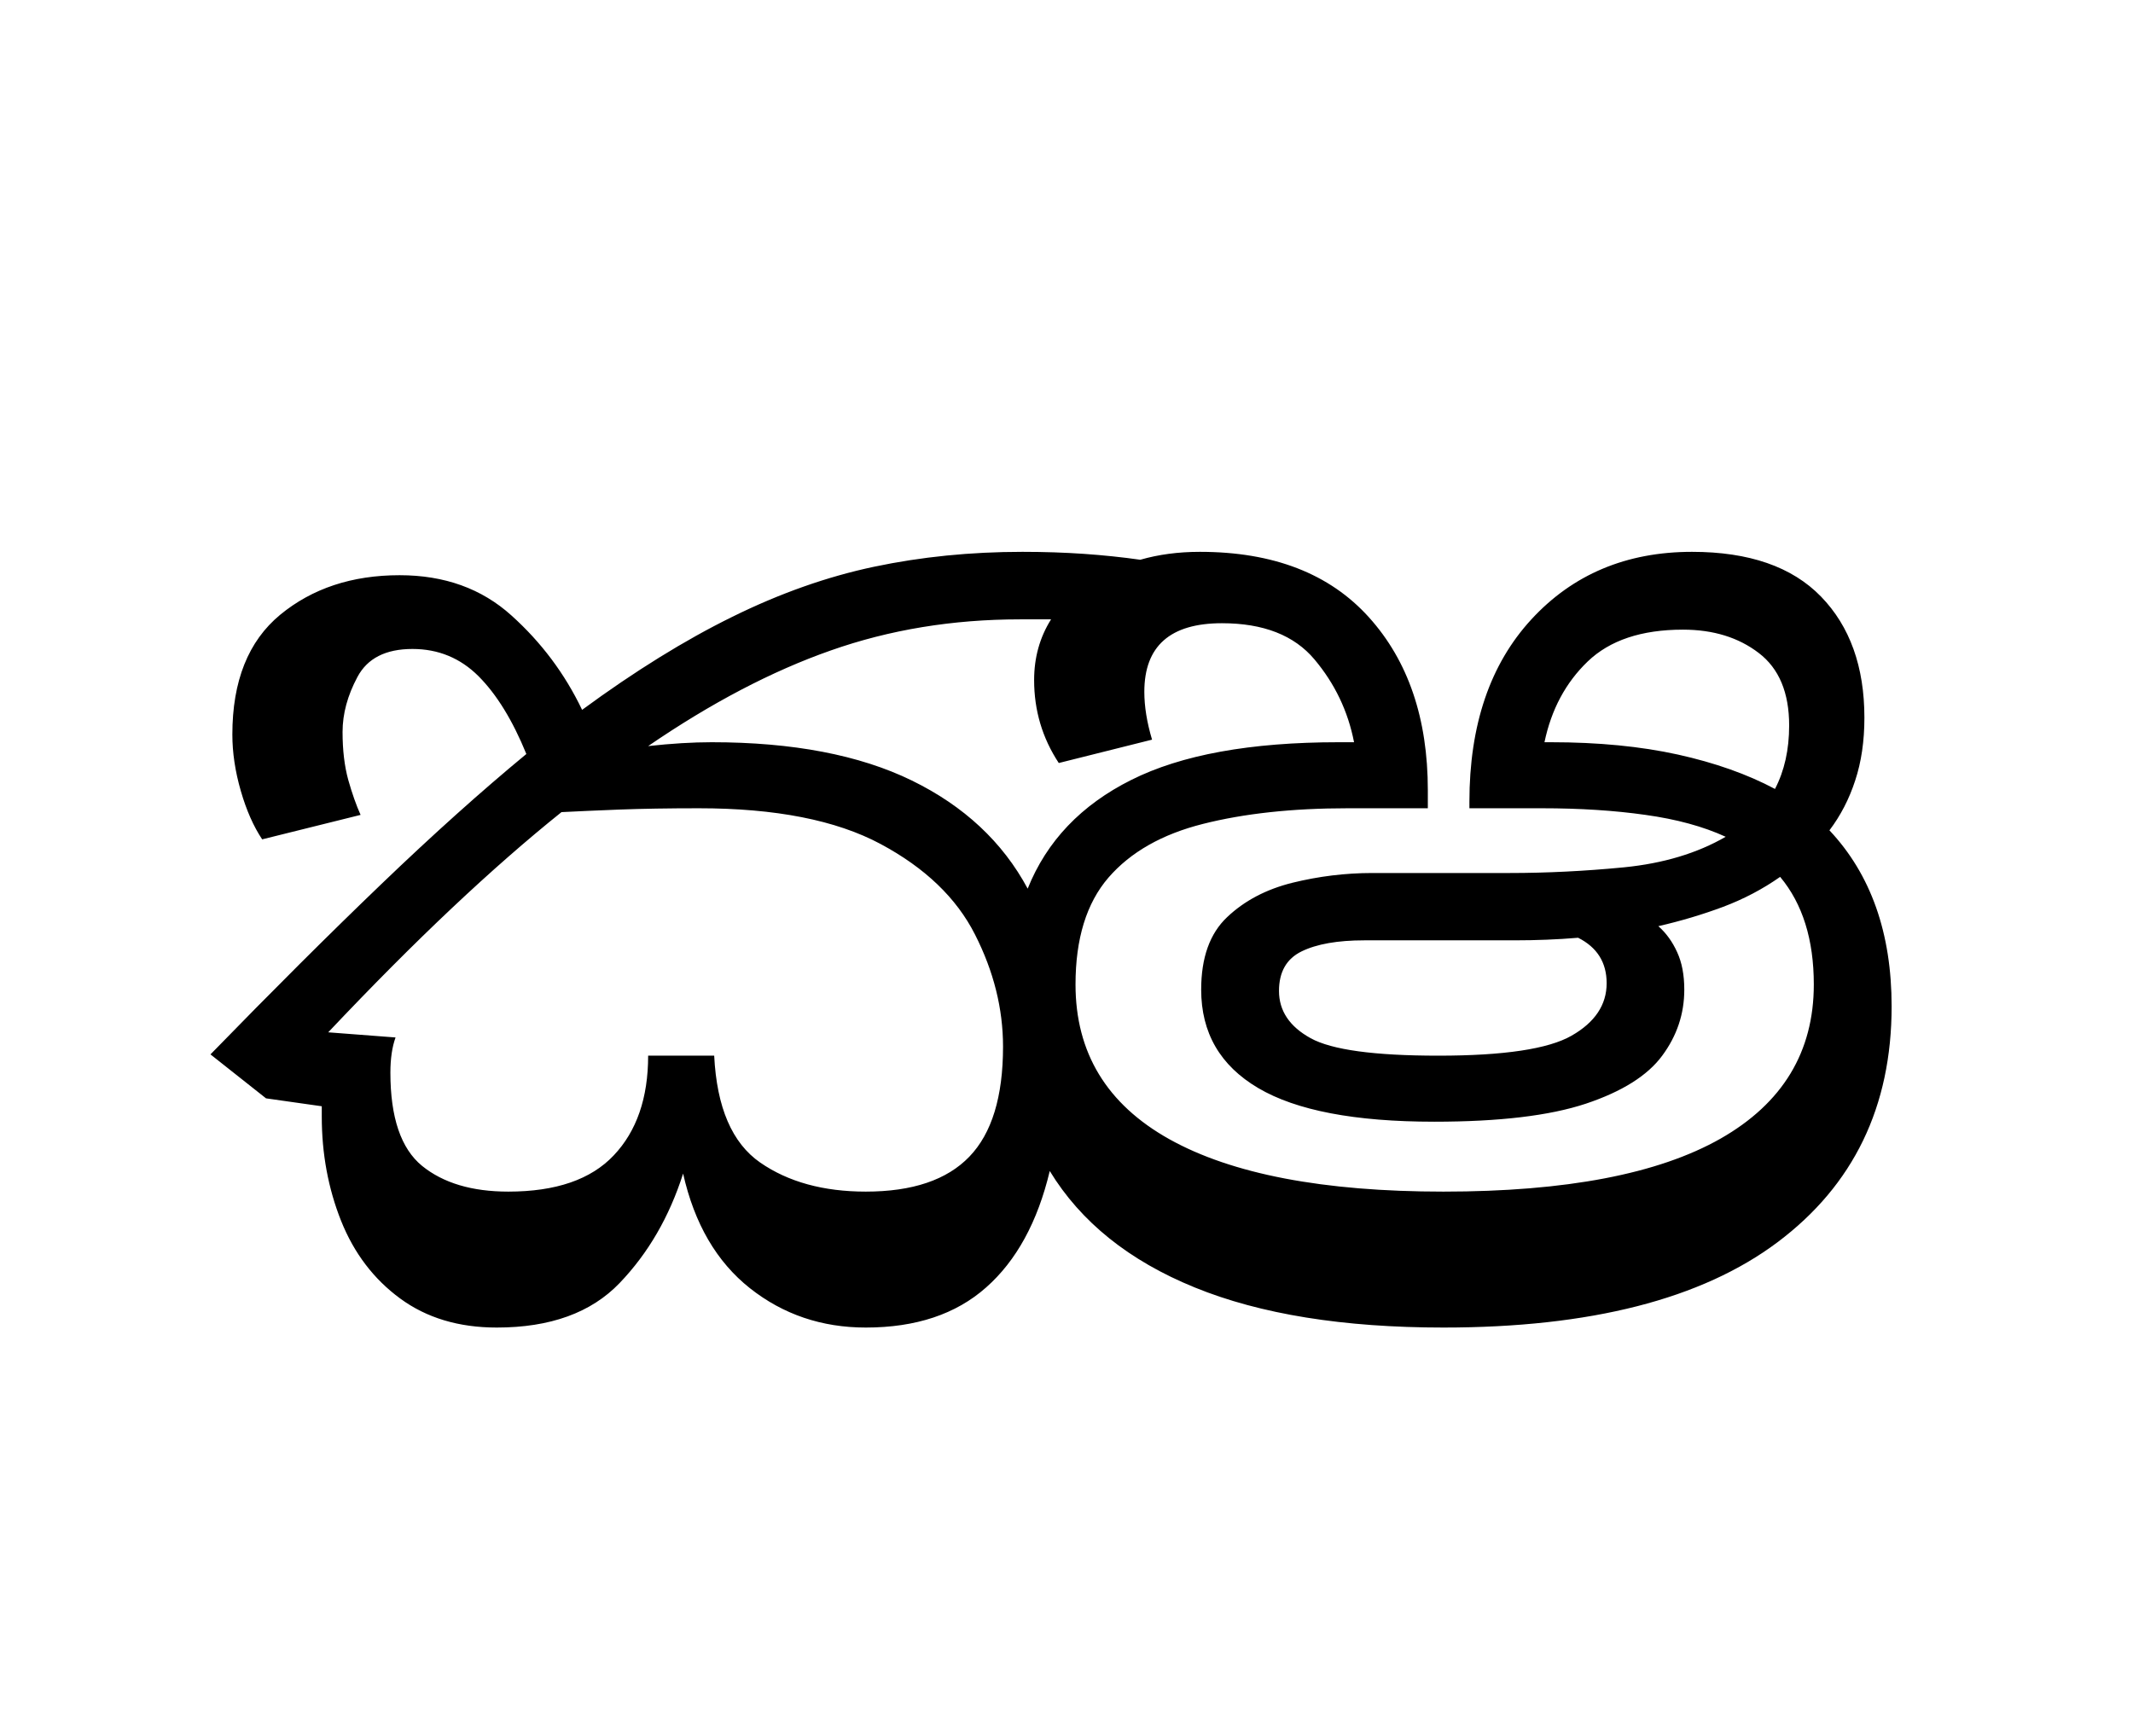<?xml version="1.0" encoding="UTF-8"?>
<svg xmlns="http://www.w3.org/2000/svg" xmlns:xlink="http://www.w3.org/1999/xlink" width="181.156pt" height="147.438pt" viewBox="0 0 181.156 147.438" version="1.1">
<defs>
<g>
<symbol overflow="visible" id="glyph0-0">
<path style="stroke:none;" d="M 10.344 -78.547 L 55.547 -78.547 L 55.547 0 L 10.344 0 Z M 49.938 -5.609 L 49.938 -72.938 L 15.953 -72.938 L 15.953 -5.609 Z M 49.938 -5.609 "/>
</symbol>
<symbol overflow="visible" id="glyph0-1">
<path style="stroke:none;" d="M 57.531 1.094 C 53.789 1.094 50.508 -0.02 47.688 -2.25 C 44.863 -4.488 42.973 -7.734 42.016 -11.984 C 40.848 -8.316 39.051 -5.219 36.625 -2.688 C 34.207 -0.164 30.727 1.094 26.188 1.094 C 22.957 1.094 20.223 0.27 17.984 -1.375 C 15.742 -3.02 14.07 -5.219 12.969 -7.969 C 11.875 -10.719 11.328 -13.672 11.328 -16.828 C 11.328 -17.117 11.328 -17.41 11.328 -17.703 L 6.594 -18.375 L 1.875 -22.109 C 7.156 -27.535 11.992 -32.359 16.391 -36.578 C 20.785 -40.797 24.891 -44.477 28.703 -47.625 C 27.535 -50.488 26.18 -52.691 24.641 -54.234 C 23.098 -55.773 21.227 -56.547 19.031 -56.547 C 16.758 -56.547 15.203 -55.754 14.359 -54.172 C 13.516 -52.598 13.094 -51.039 13.094 -49.5 C 13.094 -47.957 13.254 -46.598 13.578 -45.422 C 13.91 -44.254 14.258 -43.266 14.625 -42.453 L 6.266 -40.375 C 5.535 -41.469 4.93 -42.836 4.453 -44.484 C 3.973 -46.141 3.734 -47.738 3.734 -49.281 C 3.734 -53.82 5.086 -57.211 7.797 -59.453 C 10.516 -61.691 13.895 -62.812 17.938 -62.812 C 21.75 -62.812 24.914 -61.672 27.438 -59.391 C 29.969 -57.117 31.969 -54.445 33.438 -51.375 C 37.914 -54.664 42.172 -57.301 46.203 -59.281 C 50.234 -61.27 54.242 -62.688 58.234 -63.531 C 62.234 -64.375 66.438 -64.797 70.844 -64.797 C 72.676 -64.797 74.414 -64.738 76.062 -64.625 C 77.719 -64.508 79.312 -64.344 80.844 -64.125 C 82.383 -64.57 84.07 -64.797 85.906 -64.797 C 92.145 -64.797 96.93 -62.941 100.266 -59.234 C 103.598 -55.535 105.266 -50.641 105.266 -44.547 L 105.266 -43.016 L 98.453 -43.016 C 93.754 -43.016 89.66 -42.57 86.172 -41.688 C 82.691 -40.812 80.016 -39.289 78.141 -37.125 C 76.273 -34.957 75.344 -31.93 75.344 -28.047 C 75.344 -22.254 78 -17.875 83.312 -14.906 C 88.633 -11.938 96.395 -10.453 106.594 -10.453 C 117 -10.453 124.844 -11.953 130.125 -14.953 C 135.406 -17.961 138.047 -22.328 138.047 -28.047 C 138.047 -31.859 137.094 -34.906 135.188 -37.188 C 133.719 -36.156 132.102 -35.305 130.344 -34.641 C 128.582 -33.984 126.75 -33.438 124.844 -33 C 125.508 -32.414 126.039 -31.68 126.438 -30.797 C 126.844 -29.922 127.047 -28.859 127.047 -27.609 C 127.047 -25.555 126.422 -23.688 125.172 -22 C 123.93 -20.312 121.77 -18.953 118.688 -17.922 C 115.602 -16.898 111.312 -16.391 105.812 -16.391 C 99.07 -16.391 94.086 -17.344 90.859 -19.25 C 87.629 -21.156 86.016 -23.941 86.016 -27.609 C 86.016 -30.328 86.75 -32.379 88.219 -33.766 C 89.688 -35.16 91.535 -36.133 93.766 -36.688 C 96.004 -37.238 98.266 -37.516 100.547 -37.516 L 112.203 -37.516 C 115.359 -37.516 118.602 -37.676 121.938 -38 C 125.27 -38.332 128.145 -39.195 130.562 -40.594 C 128.656 -41.469 126.383 -42.086 123.75 -42.453 C 121.113 -42.828 118.18 -43.016 114.953 -43.016 L 108.797 -43.016 L 108.797 -43.562 C 108.797 -50.082 110.551 -55.25 114.062 -59.062 C 117.582 -62.883 122.129 -64.797 127.703 -64.797 C 132.547 -64.797 136.195 -63.531 138.656 -61 C 141.113 -58.469 142.344 -55.035 142.344 -50.703 C 142.344 -48.723 142.082 -46.945 141.562 -45.375 C 141.051 -43.801 140.32 -42.391 139.375 -41.141 C 142.895 -37.398 144.656 -32.414 144.656 -26.188 C 144.656 -17.676 141.426 -11 134.969 -6.156 C 128.52 -1.32 119.062 1.094 106.594 1.094 C 98.082 1.094 91.039 -0.039 85.469 -2.312 C 79.895 -4.582 75.789 -7.879 73.156 -12.203 C 72.125 -7.879 70.32 -4.582 67.75 -2.312 C 65.188 -0.039 61.781 1.094 57.531 1.094 Z M 44.438 -48.625 C 51.332 -48.625 57 -47.539 61.438 -45.375 C 65.875 -43.207 69.156 -40.145 71.281 -36.188 C 72.895 -40.219 75.828 -43.297 80.078 -45.422 C 84.328 -47.555 90.195 -48.625 97.688 -48.625 L 99 -48.625 C 98.488 -51.258 97.367 -53.602 95.641 -55.656 C 93.922 -57.707 91.301 -58.734 87.781 -58.734 C 83.383 -58.734 81.188 -56.789 81.188 -52.906 C 81.188 -51.664 81.406 -50.312 81.844 -48.844 L 73.922 -46.859 C 72.523 -48.984 71.828 -51.332 71.828 -53.906 C 71.828 -55.812 72.305 -57.531 73.266 -59.062 C 72.379 -59.062 71.5 -59.062 70.625 -59.062 C 64.906 -59.062 59.551 -58.18 54.562 -56.422 C 49.57 -54.672 44.398 -51.961 39.047 -48.297 C 41.023 -48.516 42.82 -48.625 44.438 -48.625 Z M 115.719 -48.625 C 119.75 -48.625 123.344 -48.273 126.5 -47.578 C 129.656 -46.879 132.406 -45.906 134.75 -44.656 C 135.551 -46.195 135.953 -47.992 135.953 -50.047 C 135.953 -52.836 135.094 -54.891 133.375 -56.203 C 131.656 -57.523 129.508 -58.188 126.938 -58.188 C 123.414 -58.188 120.719 -57.285 118.844 -55.484 C 116.977 -53.691 115.754 -51.406 115.172 -48.625 Z M 44.656 -22 C 44.875 -17.602 46.176 -14.578 48.562 -12.922 C 50.945 -11.273 53.938 -10.453 57.531 -10.453 C 61.488 -10.453 64.422 -11.441 66.328 -13.422 C 68.234 -15.398 69.188 -18.516 69.188 -22.766 C 69.188 -25.992 68.395 -29.164 66.812 -32.281 C 65.238 -35.395 62.562 -37.961 58.781 -39.984 C 55.008 -42.004 49.863 -43.016 43.344 -43.016 C 40.77 -43.016 38.531 -42.977 36.625 -42.906 C 34.719 -42.832 33.07 -42.758 31.688 -42.688 C 28.75 -40.332 25.645 -37.613 22.375 -34.531 C 19.113 -31.457 15.613 -27.941 11.875 -23.984 L 17.594 -23.547 C 17.301 -22.734 17.156 -21.738 17.156 -20.562 C 17.156 -16.75 18.051 -14.109 19.844 -12.641 C 21.645 -11.18 24.086 -10.453 27.172 -10.453 C 31.203 -10.453 34.188 -11.477 36.125 -13.531 C 38.07 -15.582 39.047 -18.406 39.047 -22 Z M 92.625 -27.5 C 92.625 -25.812 93.52 -24.473 95.312 -23.484 C 97.113 -22.492 100.727 -22 106.156 -22 C 111.727 -22 115.504 -22.566 117.484 -23.703 C 119.461 -24.836 120.453 -26.32 120.453 -28.156 C 120.453 -29.914 119.645 -31.203 118.031 -32.016 C 116.27 -31.867 114.473 -31.797 112.641 -31.797 L 99.875 -31.797 C 97.602 -31.797 95.828 -31.484 94.547 -30.859 C 93.266 -30.234 92.625 -29.113 92.625 -27.5 Z M 92.625 -27.5 "/>
</symbol>
</g>
</defs>
<g id="surface1">
<g style="fill:rgb(0%,0%,0%);fill-opacity:1;">
  <use xlink:href="#glyph0-1" x="16" y="111.672"/>
</g>
</g>
</svg>
